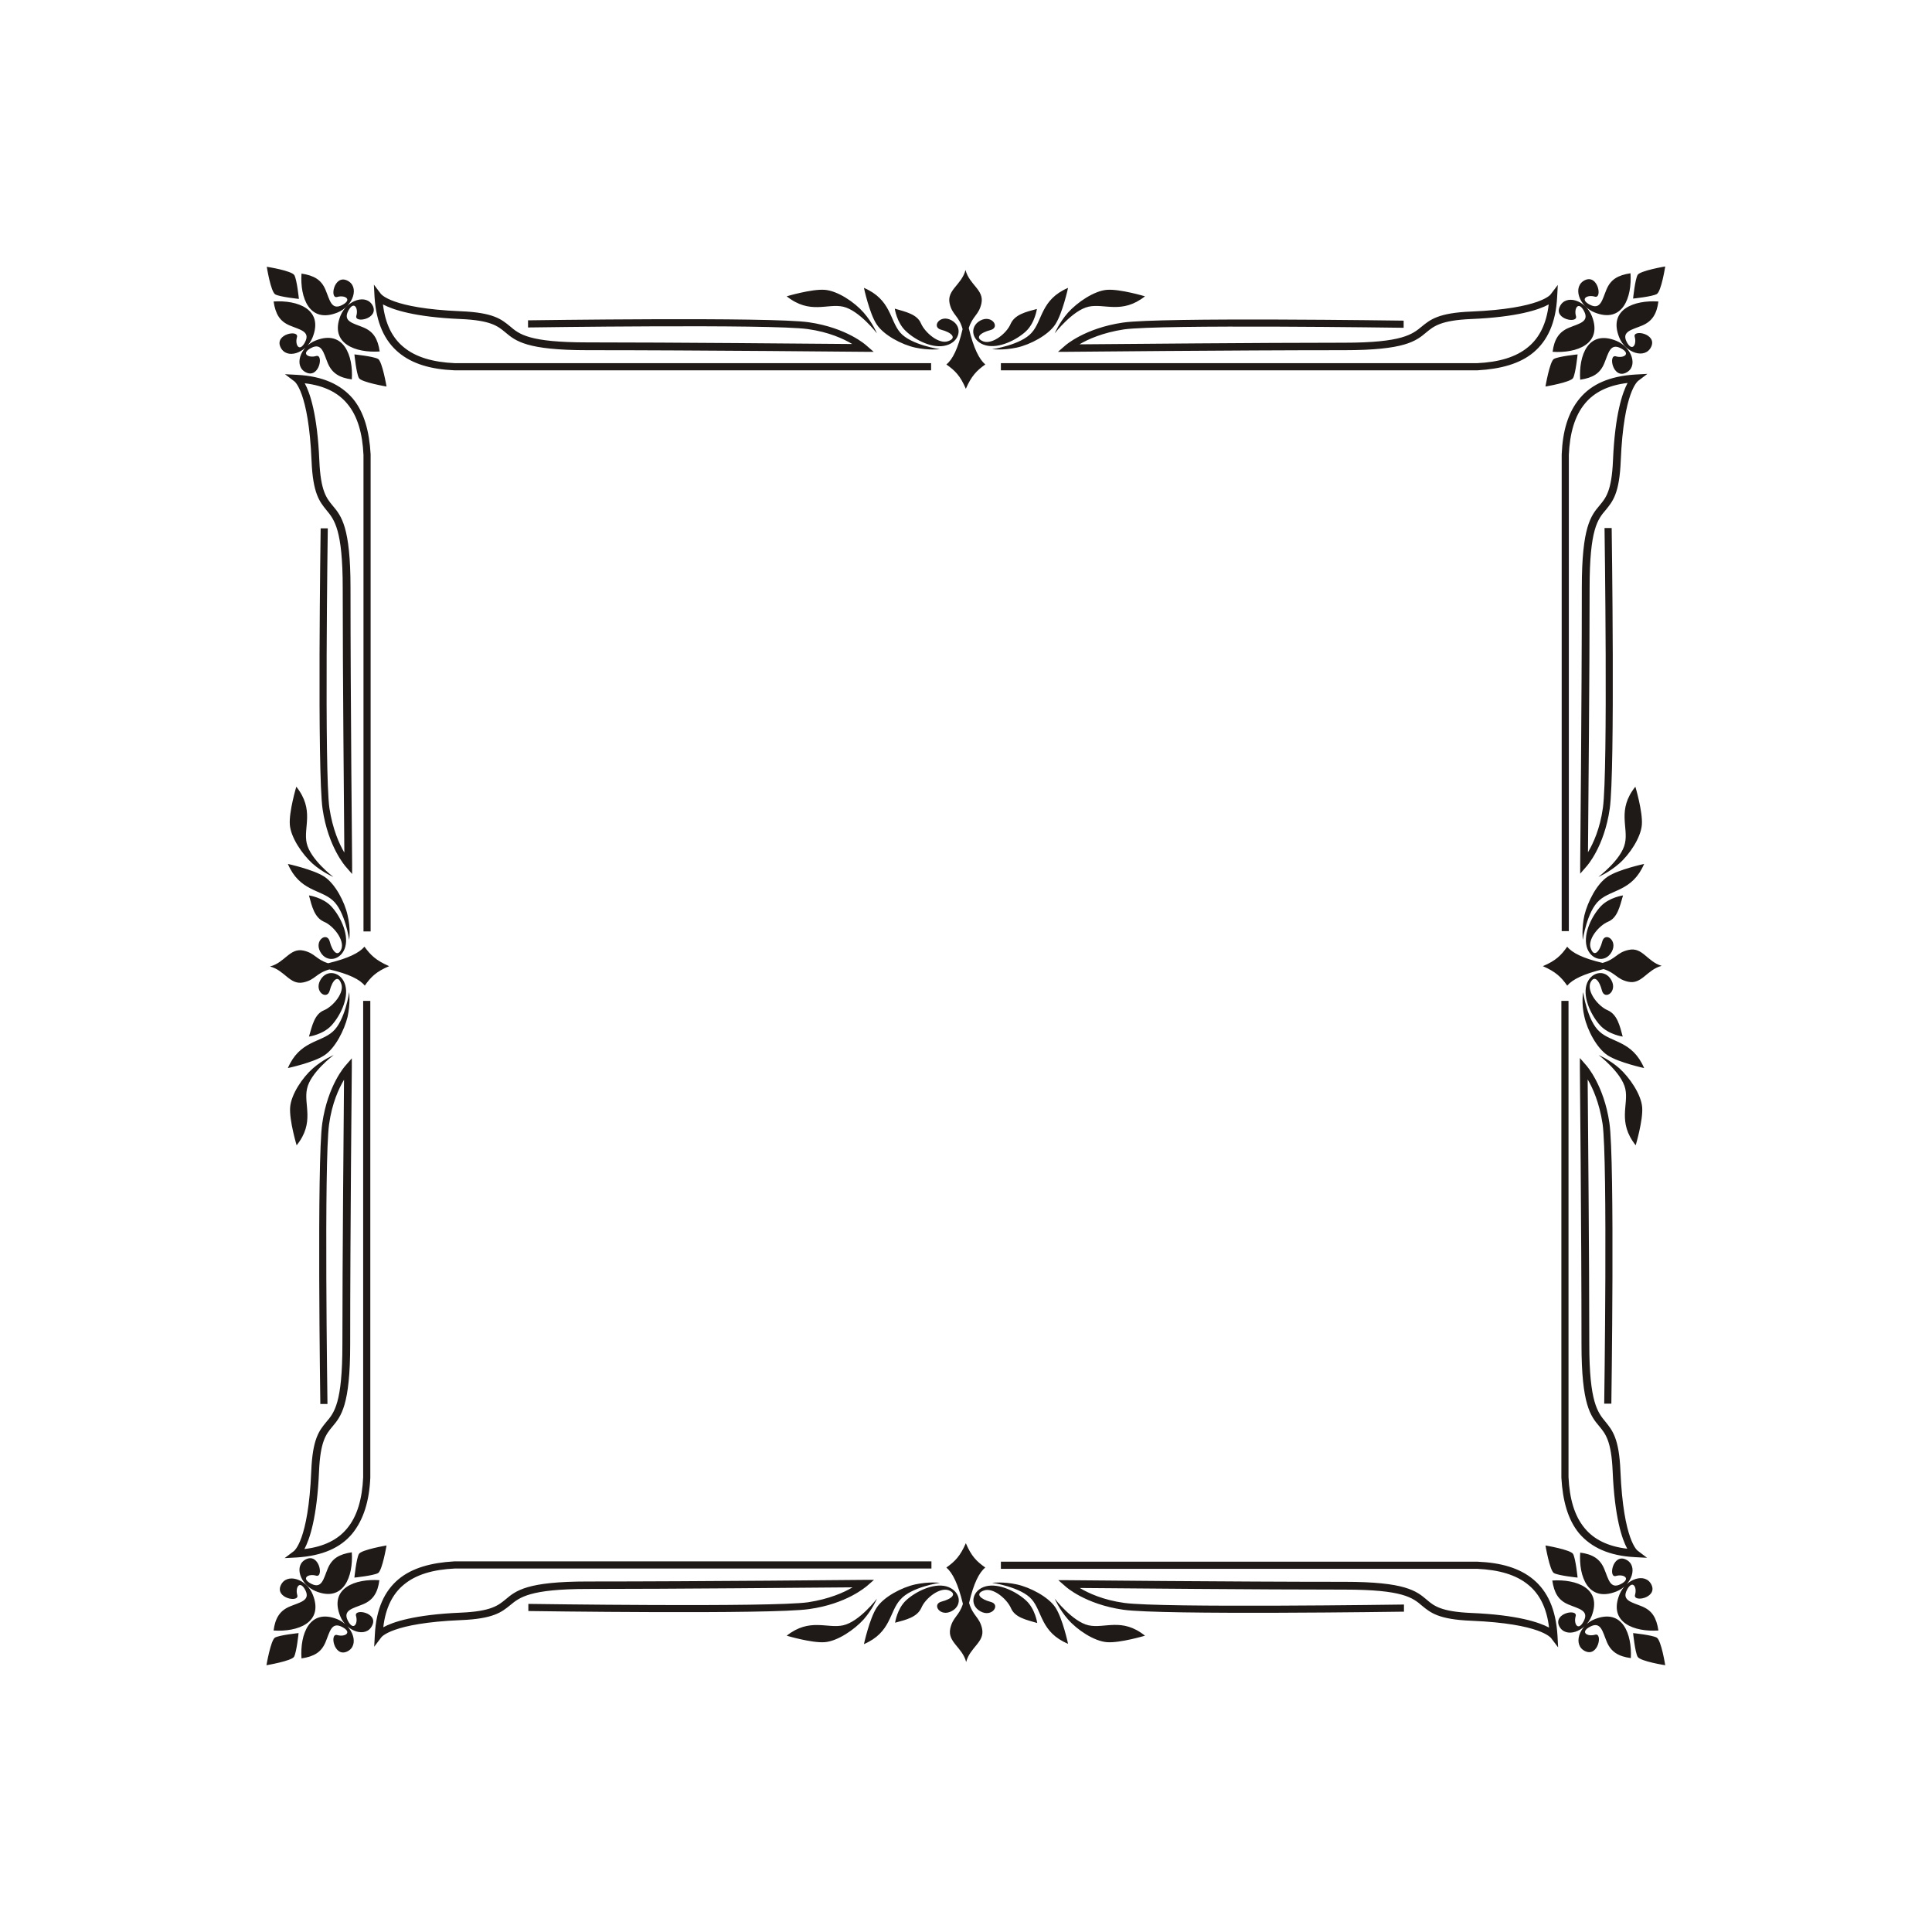 <svg id="Layer" xmlns="http://www.w3.org/2000/svg" viewBox="0 0 595.3 595.3"><style>.st0{fill:#1f1a17}</style><path class="st0" d="M92.9 84.3c3.9.6 6.1 1.9 7.4 5 1.3 3.1 1.8 6.4 5.1 4.7 3.3-1.7.9-3.2-1.5-2.5-2.4.7-1-6.9 3-5.1 4 1.8 2 7.9-2.9 9.9-8.7 3.5-11.6-4.6-11.1-12zm-8.6 8.6c.6 3.9 1.9 6.1 5 7.4 3.1 1.3 6.4 1.8 4.7 5.1-1.7 3.3-3.2.9-2.5-1.5.7-2.4-6.9-1-5.1 3 1.8 4 7.9 2 9.9-2.9 3.5-8.7-4.6-11.6-12-11.1zm.5-2.2c1.4.8 7.3 1.4 7.3 1.4s-.6-5.9-1.4-7.3c-.8-1.4-8.5-2.6-8.5-2.6s1.2 7.6 2.6 8.5zm20.1 6.6c-3.4 8.6 4.7 11.5 12.1 11-.6-3.9-1.9-6.1-5-7.4-3.1-1.3-6.4-1.8-4.7-5.1 1.7-3.3 3.2-.9 2.5 1.5-.7 2.4 6.9 1 5.1-3-1.9-3.9-8-1.9-10 3zm14.2 21.8s-1.3-7.7-2.6-8.5c-1.4-.8-7.3-1.4-7.3-1.4s.6 5.9 1.4 7.3c.8 1.3 8.5 2.6 8.5 2.6zm-21.8-14.2c-4.9 1.9-6.9 8.1-2.9 9.9 4 1.8 5.4-5.8 3-5.1-2.4.7-4.8-.8-1.5-2.5s3.8 1.6 5.1 4.7c1.3 3.1 3.6 4.5 7.4 5 .5-7.3-2.5-15.4-11.1-12zm394.1-8.6c8.6 3.4 11.5-4.7 11-12.1-3.9.6-6.1 1.9-7.4 5-1.3 3.1-1.8 6.4-5.1 4.7-3.3-1.7-.9-3.2 1.5-2.5 2.4.7 1-6.9-3-5.1-4 1.9-1.9 8.1 3 10zm14.6 4c3.1-1.3 4.5-3.6 5-7.4-7.4-.5-15.5 2.4-12.1 11 1.9 4.9 8.1 6.9 9.9 2.9 1.8-4-5.8-5.4-5.1-3 .7 2.4-.8 4.8-2.5 1.5-1.6-3.2 1.7-3.7 4.8-5zm7.1-18.2s-7.7 1.3-8.5 2.6c-.8 1.4-1.4 7.3-1.4 7.3s5.9-.6 7.3-1.4c1.4-.8 2.6-8.5 2.6-8.5zm-27.5 15.3c-.7-2.4.8-4.8 2.5-1.5s-1.6 3.8-4.7 5.1c-3.1 1.3-4.5 3.6-5 7.4 7.4.5 15.5-2.4 12.1-11-1.9-4.9-8.1-6.9-9.9-2.9-1.9 3.9 5.7 5.3 5 2.9zm-9.4 21.7s7.7-1.3 8.5-2.6c.8-1.4 1.4-7.3 1.4-7.3s-5.9.6-7.3 1.4c-1.3.8-2.6 8.5-2.6 8.5zm10.7-2.1c3.9-.6 6.1-1.9 7.4-5 1.3-3.1 1.8-6.4 5.1-4.7 3.3 1.7.9 3.2-1.5 2.5-2.4-.7-1 6.9 3 5.1 4-1.8 2-7.9-2.9-9.9-8.7-3.5-11.6 4.6-11.1 12zm-190.3-15.6c-1.4 6-3.1 9.4-5 10.9 2.7 1.9 4.3 3.5 6 7.5 1.7-3.9 3.3-5.6 6-7.5-1.9-1.6-3.6-5-5.1-11.2 1.2-3.8 3.1-4 3.9-7.6.9-4.2-3.7-5.7-4.9-10.3-1.2 4.6-5.8 6.1-4.9 10.3.8 3.6 2.9 3.8 4 7.9zm-36.8-6.9c4.9 1.1 10.4 8.2 10.4 8.2s-1.3-3.2-4.1-6.4-8-6.7-12-7c-4-.3-11.7 2-11.7 2 7.2 5.7 12.5 2.1 17.4 3.2zm31.8 11.9c4.1-1.1 5.2-5.7 1.6-7.7s-6.3 2.1-3.2 2.9c3.1.8 5 2.5 2.2 3.5-2.8 1.1-7.1-2.5-8.4-5.4-1.2-2.9-4.7-3.6-8.1-4.6 0 0 .6 4.3 3.4 6.9 2.9 2.8 8.4 5.6 12.5 4.4zm-9.6.7c4.1.9 7.6.5 7.6.5s-8.9-1.3-12.2-5.1c-3.3-3.8-2.8-10.2-11.2-13.8 0 0 1.7 7.9 3.9 11.2 2.2 3.4 7.8 6.3 11.9 7.2zm53.4-12.6c4.9-1.1 10.3 2.4 17.4-3.2 0 0-7.7-2.3-11.7-2-4 .3-9.2 3.9-12 7-2.8 3.2-4.1 6.4-4.1 6.4s5.5-7.1 10.4-8.2zm-31.7 11.9c4.1 1.1 9.6-1.7 12.4-4.3 2.8-2.6 3.4-6.9 3.4-6.9-3.4.9-6.8 1.7-8.1 4.6-1.2 2.9-5.6 6.4-8.4 5.4-2.8-1.1-.9-2.7 2.2-3.5 3.1-.8.4-4.9-3.2-2.9-3.5 2-2.5 6.5 1.7 7.6zm2 1.2s3.4.4 7.6-.5c4.1-.9 9.7-3.8 11.9-7.2 2.2-3.4 3.9-11.2 3.9-11.2-8.4 3.6-7.8 10-11.2 13.8-3.3 3.8-12.2 5.1-12.2 5.1zm-182.9 1c4.3 3.6 10.1 5.2 17.2 5.5h146.9v-2.2H140.1c-6.6-.3-12-1.8-15.8-5-3.4-2.8-5.6-7.1-6.3-13.1 3 1.6 9.7 3.9 23.9 4.5 9.4.4 11.5 2.2 13.8 4.1 3.2 2.7 6.6 5.5 25.3 5.5 34.8 0 85.1.5 85.2.5h3l-2.3-2s-5.9-5.4-17.7-7.1c-11.5-1.7-86.3-.6-86.5-.6v2.2c.2 0 74.8-1.1 86.2.5 6.5.9 11 3 13.7 4.6-12.6-.1-55.3-.5-81.6-.5-18 0-21-2.5-23.9-5-2.6-2.1-5-4.2-15.2-4.6-21.5-.9-24.4-5.3-24.5-5.3l-2.2-2.9.2 3.7c.5 8.1 3.1 13.6 7.4 17.2zm205.5-2.2l-2.3 2h3c.1 0 50.4-.5 85.2-.5 18.7 0 22.1-2.8 25.3-5.5 2.3-1.9 4.5-3.7 13.8-4.1 14.3-.6 21-2.9 23.9-4.5-.7 6-2.9 10.3-6.3 13.1-3.8 3.2-9.2 4.7-15.8 5H308.4v2.2h146.9c7.1-.4 13-2 17.2-5.5 4.3-3.6 6.9-9.1 7.3-17.1l.2-3.7-2.2 2.9s-3 4.4-24.5 5.3c-10.1.4-12.6 2.5-15.2 4.6-2.9 2.4-6 5-23.9 5-26.3 0-69 .4-81.6.5 2.7-1.6 7.2-3.6 13.7-4.6 11.3-1.6 86-.5 86.2-.5v-2.2c-.2 0-75-1.1-86.5.6-11.7 1.7-17.7 7-17.7 7zM89.3 495c-3.1 1.3-4.5 3.6-5 7.4 7.4.5 15.5-2.4 12.1-11-1.9-4.9-8.1-6.9-9.9-2.9-1.8 4 5.8 5.4 5.1 3-.7-2.4.8-4.8 2.5-1.5 1.6 3.2-1.7 3.7-4.8 5zm-7.2 18.1s7.7-1.3 8.5-2.6c.8-1.4 1.4-7.3 1.4-7.3s-5.9.6-7.3 1.4c-1.3.9-2.6 8.5-2.6 8.5zm21.8-14.2c-8.6-3.4-11.5 4.7-11 12.1 3.9-.6 6.1-1.9 7.4-5 1.3-3.1 1.8-6.4 5.1-4.7 3.3 1.7.9 3.2-1.5 2.5-2.4-.7-1 6.9 3 5.1 4-1.8 1.9-8-3-10zm4.5-20.6c-3.9.6-6.1 1.9-7.4 5-1.3 3.1-1.8 6.4-5.1 4.7-3.3-1.7-.9-3.2 1.5-2.5 2.4.7 1-6.9-3-5.1-4 1.8-2 7.9 2.9 9.9 8.6 3.5 11.6-4.6 11.1-12zm1.3 19.6c.7 2.4-.8 4.8-2.5 1.5s1.6-3.8 4.7-5.1c3.1-1.3 4.5-3.6 5-7.4-7.4-.5-15.5 2.4-12.1 11 1.9 4.9 8.1 6.9 9.9 2.9 1.9-3.9-5.7-5.3-5-2.9zm9.4-21.7s-7.7 1.3-8.5 2.6c-.8 1.4-1.4 7.3-1.4 7.3s5.9-.6 7.3-1.4c1.3-.8 2.6-8.5 2.6-8.5zm-6.8-184.5c-1.6 1.9-5 3.6-11.2 5.1-3.8-1.2-4-3.1-7.6-3.9-4.2-.9-5.7 3.7-10.3 4.9 4.6 1.2 6.1 5.8 10.3 4.9 3.7-.8 3.8-2.8 8-4 6 1.4 9.4 3.1 10.9 5 1.9-2.7 3.5-4.3 7.5-6-4.1-1.8-5.7-3.4-7.6-6zm-9.5 33.4s-3.2 1.3-6.4 4.1-6.7 8-7 12c-.3 4 2 11.7 2 11.7 5.7-7.1 2.1-12.5 3.2-17.4 1-5 8.2-10.4 8.2-10.4zm-3-13.8c-2.9 1.2-3.6 4.7-4.6 8.1 0 0 4.3-.6 6.9-3.4 2.6-2.8 5.4-8.2 4.3-12.4-1.1-4.1-5.7-5.2-7.7-1.6s2.1 6.3 2.9 3.2c.8-3.1 2.5-5 3.5-2.2 1.2 2.7-2.4 7.1-5.3 8.3zm-11.1 17.8s7.9-1.7 11.2-3.9c3.4-2.2 6.2-7.8 7.2-11.9.9-4.1.5-7.6.5-7.6s-1.3 8.9-5.1 12.2c-3.8 3.4-10.2 2.8-13.8 11.2zm2.6-86.7s-2.3 7.7-2 11.7c.3 4 3.9 9.2 7 12 3.2 2.8 6.4 4.1 6.4 4.1s-7.1-5.4-8.2-10.4c-1.1-4.9 2.5-10.2-3.2-17.4zm10.3 47.7c-.8-3.1-4.9-.4-2.9 3.2 2 3.6 6.6 2.5 7.7-1.6 1.1-4.1-1.7-9.6-4.3-12.4-2.6-2.8-6.9-3.4-6.9-3.4.9 3.4 1.7 6.8 4.6 8.1 2.9 1.2 6.4 5.6 5.4 8.4-1.1 2.7-2.8.8-3.6-2.3zm5.5-8.1c-.9-4.1-3.8-9.7-7.2-11.9-3.4-2.2-11.2-3.9-11.2-3.9 3.6 8.4 10 7.8 13.8 11.2 3.8 3.3 5.1 12.2 5.1 12.2s.5-3.5-.5-7.6zm7 173.3V308.4h-2.2v146.8c-.3 6.6-1.8 12-5 15.8-2.8 3.4-7.1 5.6-13.1 6.3 1.6-3 3.9-9.7 4.5-23.9.4-9.4 2.2-11.5 4.1-13.8 2.7-3.2 5.5-6.6 5.5-25.3 0-34.8.5-85.1.5-85.2v-3l-2 2.3s-5.4 5.9-7.1 17.7c-1.7 11.5-.6 86.3-.6 86.5h2.2c0-.2-1.1-74.8.5-86.2.9-6.5 3-11 4.6-13.7-.1 12.6-.5 55.3-.5 81.6 0 18-2.5 21-5 23.9-2.1 2.6-4.2 5-4.6 15.2-.9 21.5-5.3 24.4-5.3 24.5l-2.9 2.2 3.7-.2c8-.5 13.5-3 17.1-7.3 3.6-4.4 5.3-10.3 5.6-17.3zM91.5 115.5l-3.7-.2 2.9 2.2s4.4 3 5.3 24.5c.4 10.1 2.5 12.6 4.6 15.2 2.4 2.9 5 6 5 23.9 0 26.3.4 69 .5 81.6-1.6-2.7-3.6-7.2-4.6-13.7-1.6-11.3-.5-86-.5-86.2h-2.2c0 .2-1.1 75 .6 86.5 1.7 11.7 7.1 17.7 7.1 17.7l2 2.3v-3c0-.1-.5-50.4-.5-85.2 0-18.7-2.8-22.1-5.5-25.3-1.9-2.3-3.7-4.5-4.1-13.8-.6-14.3-2.9-21-4.5-23.9 6 .7 10.3 2.9 13.1 6.3 3.2 3.8 4.7 9.2 5 15.8V287h2.2V140c-.4-7.1-2-13-5.5-17.2-3.7-4.3-9.2-6.9-17.2-7.3zm207.1 378.4c1.4-6 3.1-9.4 5-10.9-2.7-1.9-4.3-3.5-6-7.5-1.7 3.9-3.3 5.6-6 7.5 1.9 1.6 3.6 5 5.1 11.2-1.2 3.8-3.1 4-3.9 7.6-.9 4.2 3.7 5.7 4.9 10.3 1.2-4.6 5.8-6.1 4.9-10.3-.8-3.6-2.8-3.8-4-7.9zm36.8 6.9c-4.9-1.1-10.4-8.2-10.4-8.2s1.3 3.2 4.1 6.4 8 6.7 12 7c4 .3 11.7-2 11.7-2-7.1-5.7-12.4-2.1-17.4-3.2zm-31.7-12c-4.1 1.1-5.2 5.7-1.6 7.7s6.3-2.1 3.2-2.9c-3.1-.8-5-2.5-2.2-3.5 2.8-1.1 7.1 2.5 8.4 5.4 1.2 2.9 4.7 3.6 8.1 4.6 0 0-.6-4.3-3.4-6.9-2.9-2.7-8.4-5.5-12.5-4.4zm9.6-.6c-4.1-.9-7.6-.5-7.6-.5s8.9 1.3 12.2 5.1c3.3 3.8 2.8 10.2 11.2 13.7 0 0-1.7-7.9-3.9-11.2-2.2-3.3-7.8-6.2-11.9-7.1zm-53.5 12.6c-4.9 1.1-10.3-2.4-17.4 3.2 0 0 7.7 2.3 11.7 2 4-.3 9.2-3.9 12-7 2.8-3.2 4.1-6.4 4.1-6.4s-5.4 7.1-10.4 8.2zm29.8-13.1s-3.4-.4-7.6.5c-4.1.9-9.7 3.8-11.9 7.2-2.2 3.4-3.9 11.2-3.9 11.2 8.4-3.6 7.8-10 11.2-13.7 3.3-3.9 12.2-5.2 12.2-5.2zm2 1.1c-4.1-1.1-9.6 1.7-12.4 4.3-2.8 2.6-3.4 6.9-3.4 6.9 3.4-.9 6.8-1.7 8.1-4.6 1.2-2.9 5.6-6.4 8.4-5.4 2.8 1.1.9 2.7-2.2 3.5-3.1.8-.4 4.9 3.2 2.9 3.5-1.9 2.5-6.4-1.7-7.6zm180.9-2.1c-4.3-3.6-10.1-5.2-17.2-5.5H308.4v2.2h146.8c6.6.3 12 1.8 15.8 5 3.4 2.8 5.6 7.1 6.3 13.1-3-1.6-9.7-3.9-23.9-4.5-9.4-.4-11.6-2.2-13.8-4.1-3.2-2.7-6.6-5.5-25.3-5.5-34.8 0-85.1-.5-85.2-.5h-3l2.3 2s5.9 5.4 17.7 7.1c11.5 1.7 86.3.6 86.5.6v-2.2c-.2 0-74.8 1.1-86.2-.5-6.5-.9-11-3-13.7-4.6 12.6.1 55.3.5 81.6.5 18 0 21 2.5 23.9 5 2.6 2.1 5 4.2 15.2 4.6 21.5.9 24.4 5.3 24.5 5.3l2.2 2.9-.2-3.7c-.5-8.1-3.1-13.6-7.4-17.2zM267 488.8l2.3-2h-3c-.1 0-50.4.5-85.2.5-18.7 0-22.1 2.8-25.3 5.5-2.3 1.9-4.5 3.7-13.8 4.1-14.3.6-21 2.9-23.9 4.5.7-6 2.9-10.3 6.3-13.1 3.8-3.2 9.2-4.7 15.8-5H287v-2.2H140c-7.1.4-13 2-17.2 5.5-4.3 3.6-6.9 9.1-7.3 17.1l-.2 3.7 2.2-2.9s3-4.4 24.5-5.3c10.1-.4 12.6-2.5 15.2-4.6 2.9-2.4 6-5 23.9-5 26.3 0 69-.4 81.6-.5-2.7 1.6-7.2 3.6-13.7 4.6-11.3 1.6-86 .5-86.2.5v2.2c.2 0 75 1.1 86.5-.6 11.7-1.6 17.6-7 17.7-7zm244 13.6c-.6-3.9-1.9-6.1-5-7.4-3.1-1.3-6.4-1.8-4.7-5.1 1.7-3.3 3.2-.9 2.5 1.5-.7 2.4 6.9 1 5.1-3-1.8-4-7.9-2-9.9 2.9-3.5 8.7 4.6 11.6 12 11.1zm-19.6-3.5c-4.9 1.9-6.9 8.1-2.9 9.9 4 1.8 5.4-5.8 3-5.1-2.4.7-4.8-.8-1.5-2.5s3.8 1.6 5.1 4.7c1.3 3.1 3.6 4.5 7.4 5 .4-7.3-2.5-15.4-11.1-12zm19.1 5.7c-1.4-.8-7.3-1.4-7.3-1.4s.6 5.9 1.4 7.3c.8 1.4 8.5 2.6 8.5 2.6s-1.2-7.6-2.6-8.5zM498 490.4c4.9-1.9 6.9-8.1 2.9-9.9-4-1.8-5.4 5.8-3 5.1 2.4-.7 4.8.8 1.5 2.5s-3.8-1.6-5.1-4.7c-1.3-3.1-3.6-4.5-7.4-5-.5 7.3 2.4 15.4 11.1 12zm-7.6 7.6c3.4-8.6-4.7-11.5-12.1-11 .6 3.9 1.9 6.1 5 7.4 3.1 1.3 6.4 1.8 4.7 5.1-1.7 3.3-3.2.9-2.5-1.5.7-2.4-6.9-1-5.1 3 1.9 3.9 8 1.9 10-3zm-14.2-21.8s1.3 7.7 2.6 8.5c1.4.8 7.3 1.4 7.3 1.4s-.6-5.9-1.4-7.3c-.8-1.3-8.5-2.6-8.5-2.6zm25.6-183.5c-3.7.8-3.8 2.8-8 4-6-1.4-9.4-3.1-10.9-5-1.9 2.7-3.5 4.3-7.5 6 3.9 1.7 5.6 3.3 7.5 6 1.6-1.9 5-3.6 11.2-5.1 3.8 1.2 4 3.1 7.6 3.9 4.2.9 5.7-3.7 10.3-4.9-4.5-1.3-5.9-5.9-10.2-4.9zm-9.3-22.5s3.2-1.3 6.4-4.1 6.7-8 7-12c.3-4-2-11.7-2-11.7-5.7 7.1-2.1 12.5-3.2 17.4-1 5-8.2 10.4-8.2 10.4zm14.1-4s-7.9 1.7-11.2 3.9c-3.4 2.2-6.2 7.8-7.2 11.9-.9 4.1-.5 7.6-.5 7.6s1.3-8.9 5.1-12.2c3.8-3.4 10.2-2.8 13.8-11.2zM495.5 284c2.9-1.2 3.6-4.7 4.6-8.1 0 0-4.3.6-6.9 3.4-2.6 2.8-5.4 8.2-4.3 12.4 1.1 4.1 5.7 5.2 7.7 1.6s-2.1-6.3-2.9-3.2c-.8 3.1-2.5 5-3.5 2.2-1.2-2.7 2.4-7.1 5.3-8.3zm8.5 68.9s2.3-7.7 2-11.7c-.3-4-3.9-9.2-7-12-3.2-2.8-6.4-4.1-6.4-4.1s7.1 5.4 8.2 10.4c1.1 4.9-2.5 10.2 3.2 17.4zm-10.4-47.7c.8 3.1 4.9.4 2.9-3.2-2-3.6-6.6-2.5-7.7 1.6-1.1 4.1 1.7 9.6 4.3 12.4 2.6 2.8 6.9 3.4 6.9 3.4-.9-3.4-1.7-6.8-4.6-8.1-2.9-1.2-6.4-5.6-5.4-8.4 1.2-2.7 2.8-.8 3.6 2.3zm-5.4 8.1c.9 4.1 3.8 9.7 7.2 11.9 3.4 2.2 11.2 3.9 11.2 3.9-3.6-8.4-10-7.8-13.7-11.2-3.8-3.3-5.1-12.2-5.1-12.2s-.6 3.5.4 7.6zm-7-173.3v146.9h2.2V140.1c.3-6.6 1.8-12 5-15.8 2.8-3.4 7.1-5.6 13.1-6.3-1.6 3-3.9 9.7-4.5 23.9-.4 9.4-2.2 11.5-4.1 13.8-2.7 3.2-5.5 6.6-5.5 25.3 0 34.8-.5 85.1-.5 85.2v3l2-2.3s5.4-5.9 7.1-17.7c1.7-11.5.6-86.3.6-86.5h-2.2c0 .2 1.1 74.8-.5 86.2-.9 6.5-3 11-4.6 13.7.1-12.6.5-55.3.5-81.6 0-18 2.5-21 5-23.9 2.1-2.6 4.2-5 4.6-15.2.9-21.5 5.3-24.4 5.3-24.5l2.9-2.2-3.7.2c-8 .5-13.5 3-17.1 7.3-3.7 4.4-5.3 10.2-5.6 17.3zm22.6 339.8l3.7.2-2.9-2.2s-4.4-3-5.3-24.5c-.4-10.1-2.5-12.6-4.6-15.2-2.4-2.9-5-6-5-23.9 0-26.3-.4-69-.5-81.6 1.6 2.7 3.6 7.2 4.6 13.7 1.6 11.3.5 86 .5 86.2h2.2c0-.2 1.1-75-.6-86.5-1.7-11.7-7.1-17.7-7.1-17.7l-2-2.3v3c0 .1.5 50.4.5 85.2 0 18.7 2.8 22.1 5.5 25.3 1.9 2.3 3.7 4.5 4.1 13.8.6 14.3 2.9 21 4.5 23.9-6-.7-10.3-2.9-13.1-6.3-3.2-3.8-4.7-9.2-5-15.8V308.4h-2.2v146.9c.4 7.1 2 13 5.5 17.2 3.7 4.3 9.2 6.9 17.2 7.3zm-22.6-171.4z"/></svg>